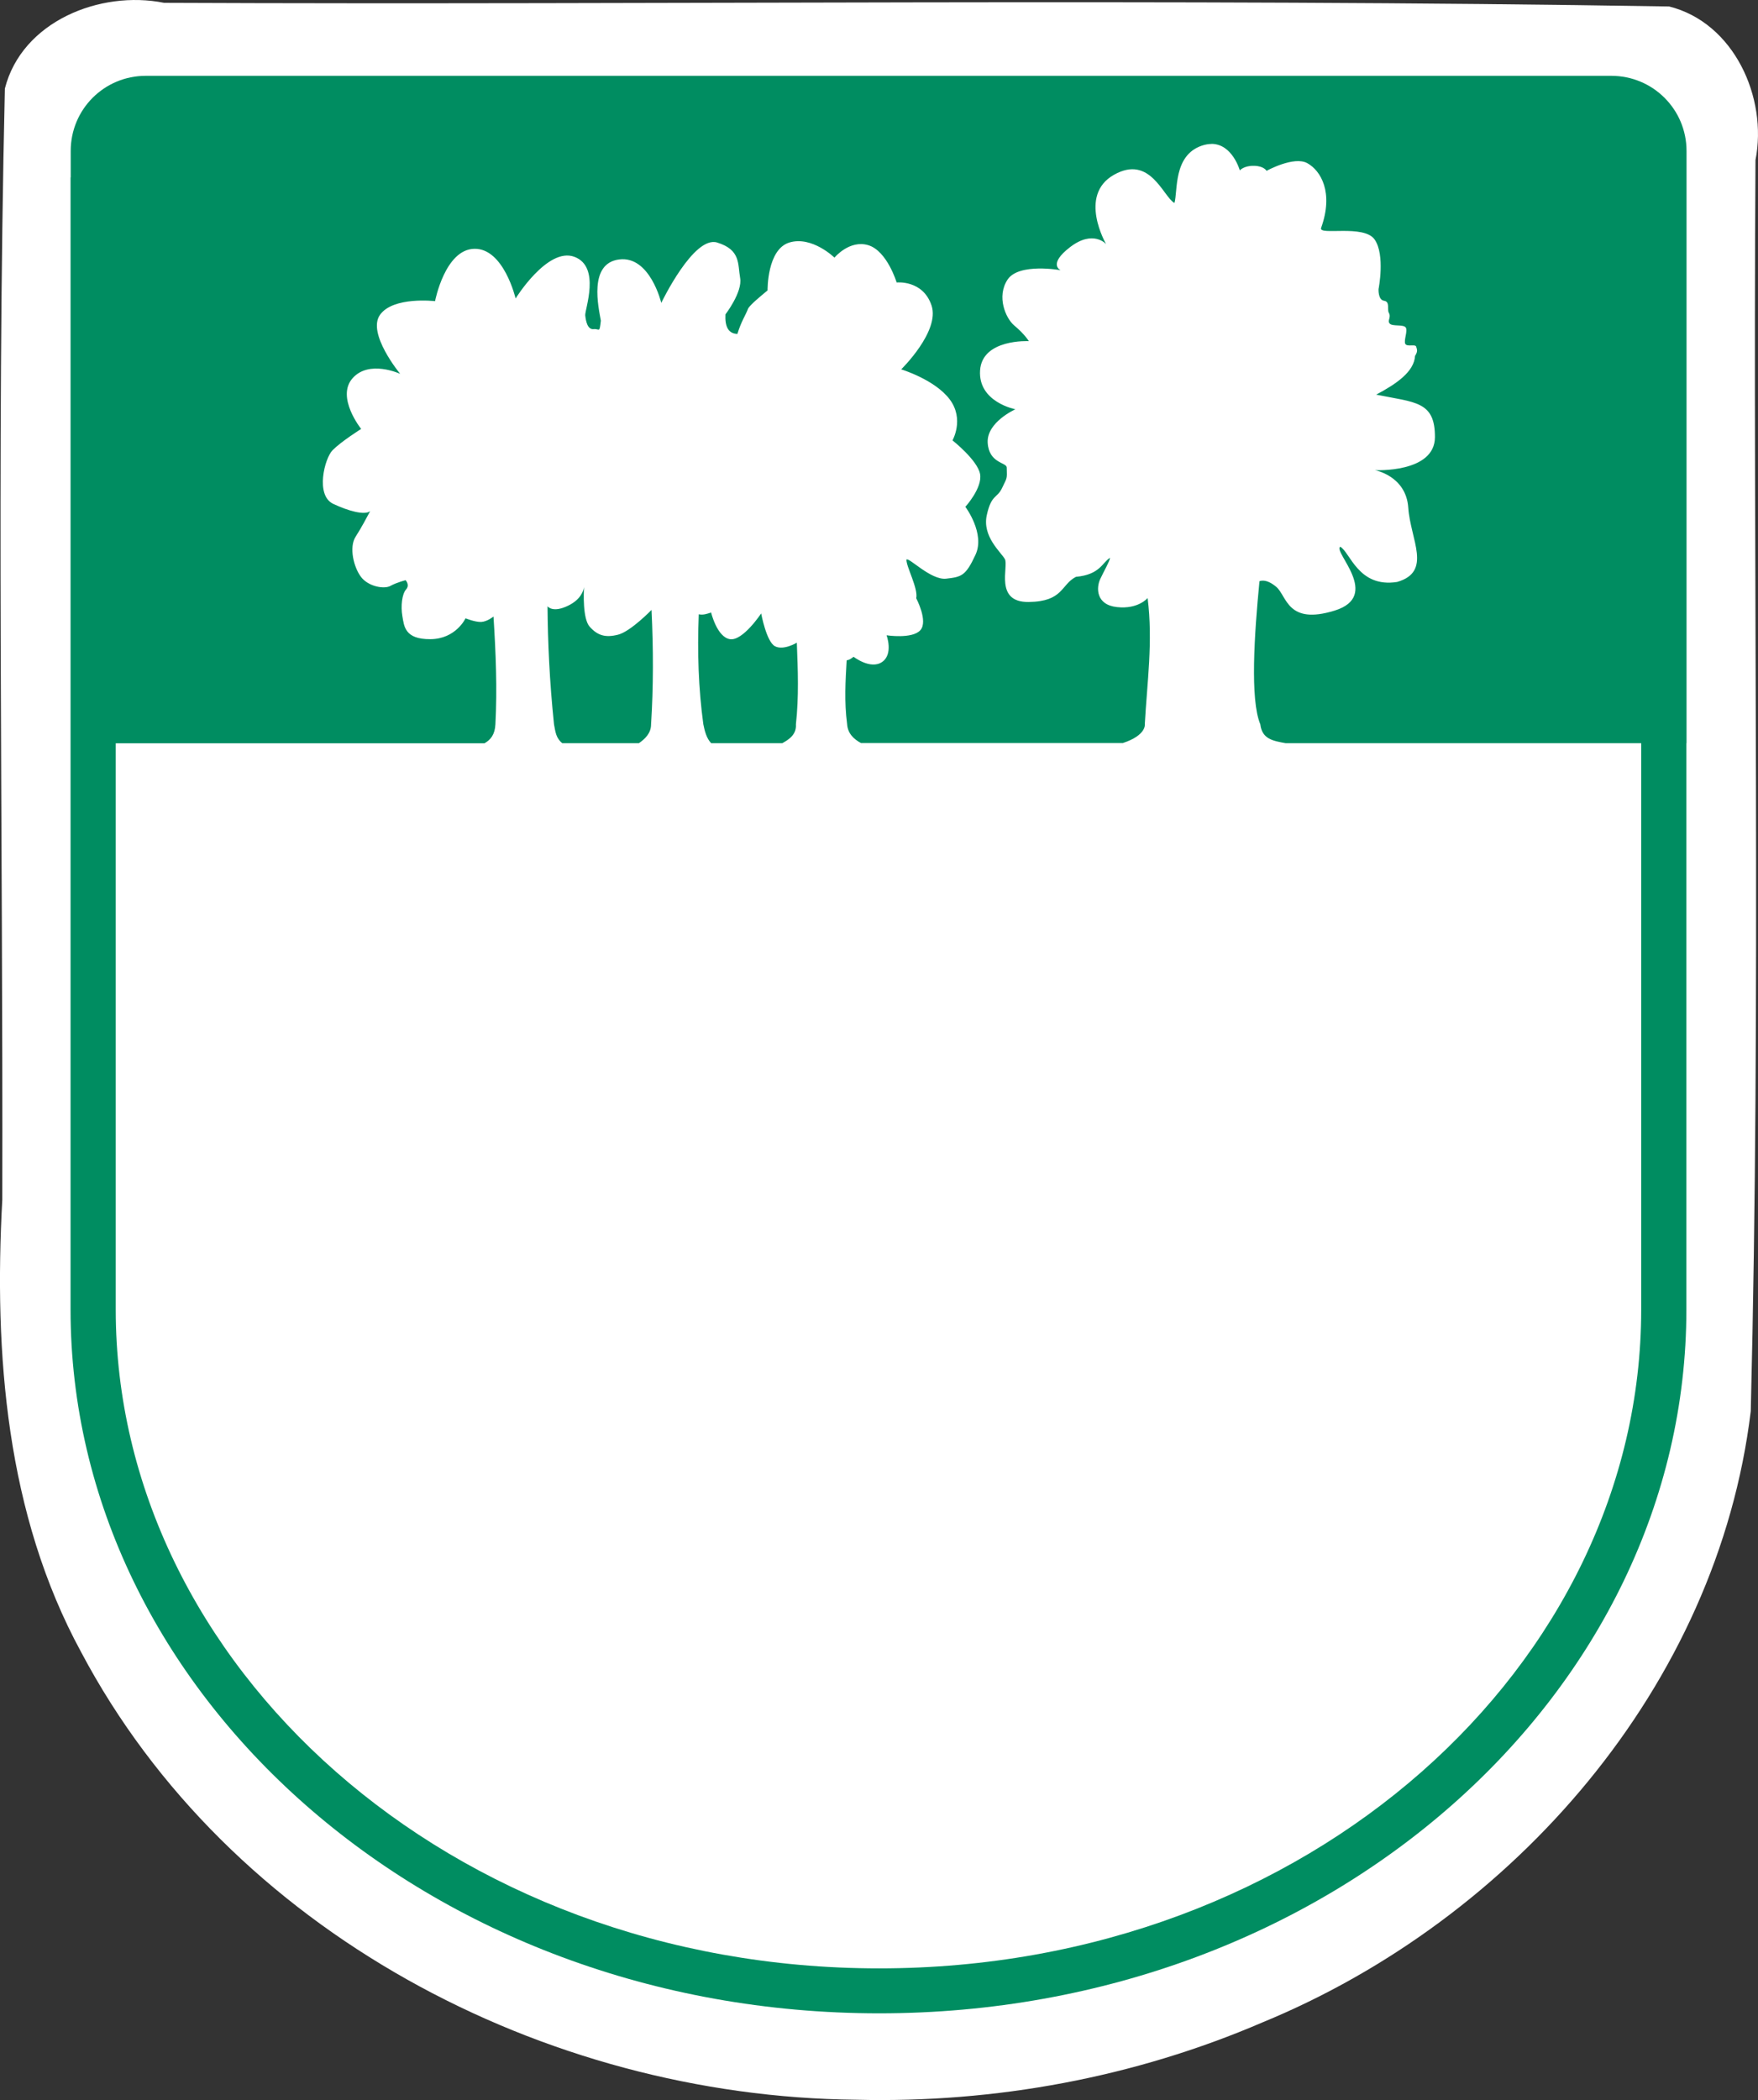 <?xml version="1.0" encoding="UTF-8" standalone="no"?>
<!-- Created with Inkscape (http://www.inkscape.org/) -->

<svg
   xmlns:dc="http://purl.org/dc/elements/1.1/"
   xmlns:cc="http://creativecommons.org/ns#"
   xmlns:rdf="http://www.w3.org/1999/02/22-rdf-syntax-ns#"
   xmlns:svg="http://www.w3.org/2000/svg"
   xmlns="http://www.w3.org/2000/svg"
   xmlns:sodipodi="http://sodipodi.sourceforge.net/DTD/sodipodi-0.dtd"
   xmlns:inkscape="http://www.inkscape.org/namespaces/inkscape"
   xml:space="preserve"
   height="27.559"
   width="23.073"
   version="1.1"
   id="svg12402"
   inkscape:version="0.48.3.1 r9886"
   sodipodi:docname="shield_hwy_pe2.svg"><rect width="100%" height="100%" fill="#333333" stroke="none"/><sodipodi:namedview
   pagecolor="#ffffff"
   bordercolor="#666666"
   borderopacity="1"
   objecttolerance="10"
   gridtolerance="10"
   guidetolerance="10"
   inkscape:pageopacity="0"
   inkscape:pageshadow="2"
   inkscape:window-width="1338"
   inkscape:window-height="933"
   id="namedview12414"
   showgrid="false"
   inkscape:zoom="19.977784"
   inkscape:cx="13.029653"
   inkscape:cy="14.854517"
   inkscape:window-x="361"
   inkscape:window-y="284"
   inkscape:window-maximized="0"
   inkscape:current-layer="svg12402"
   fit-margin-top="0"
   fit-margin-left="0"
   fit-margin-right="0"
   fit-margin-bottom="0" /><defs
   id="defs12406">
</defs><path
   d="M 11.237,27.555 C 7.144,27.515 3.005,25.347 1.064,21.679 0.082,19.874 -0.081,17.767 0.03,15.745 0.041,10.884 -0.048,6.02 0.064,1.162 0.288,0.28 1.315,-0.131 2.153,0.037 8.737,0.066 15.325,-0.024 21.907,0.085 22.755,0.297 23.202,1.277 23.04,2.101 23.004,7.574 23.114,13.049 22.978,18.519 c -0.436,3.606 -3.115,6.666 -6.411,8.022 -1.676,0.721 -3.506,1.059 -5.33,1.014 z"
   id="path12408"
   inkscape:connector-curvature="0"
   style="fill:#ffffff;stroke:none" /><path
   style="text-indent:0;text-align:start;text-transform:none;direction:ltr;block-progression:tb;baseline-shift:baseline;color:#000000;fill:#008d61;enable-background:accumulate"
   d="m 1.914,0.995 c -0.547,0 -0.986,0.44 -0.986,0.986 v 0.347 h -0.002 V 17.186 c 0,5.015 4.68,9.235 10.613,9.235 5.932,0 10.594,-4.22 10.594,-9.235 v -0.297 -7.136 h 0.002 v -0.935 -3.511 -3.326 c 0,-0.546 -0.441,-0.986 -0.988,-0.986 H 1.914 z"
   id="path12410"
   inkscape:connector-curvature="0" /><path
   style="text-indent:0;text-align:start;text-transform:none;direction:ltr;block-progression:tb;baseline-shift:baseline;color:#000000;fill:#ffffff;enable-background:accumulate"
   d="m 15.901,1.889 c -0.039,-5e-5 -0.082,0.007 -0.129,0.023 -0.376,0.129 -0.312,0.597 -0.358,0.752 -0.15,-0.084 -0.318,-0.639 -0.794,-0.37 -0.476,0.269 -0.103,0.909 -0.103,0.909 0,0 -0.168,-0.192 -0.47,0.038 -0.302,0.231 -0.126,0.305 -0.126,0.305 0,0 -0.549,-0.1 -0.697,0.123 -0.148,0.224 -0.024,0.508 0.086,0.601 0.143,0.12 0.193,0.207 0.193,0.207 0,0 -0.613,-0.033 -0.64,0.384 -0.027,0.417 0.464,0.51 0.464,0.51 0,0 -0.379,0.168 -0.364,0.439 0.016,0.272 0.248,0.256 0.25,0.325 0.005,0.159 0.005,0.128 -0.059,0.265 -0.068,0.146 -0.142,0.083 -0.203,0.361 -0.061,0.278 0.183,0.482 0.237,0.575 0.054,0.093 -0.143,0.57 0.313,0.564 0.456,-0.006 0.421,-0.227 0.62,-0.33 0.319,-0.029 0.347,-0.191 0.448,-0.25 -0.006,0.048 -0.076,0.166 -0.129,0.279 -0.052,0.11 -0.06,0.338 0.22,0.368 0.28,0.031 0.402,-0.119 0.402,-0.119 0.072,0.573 -0.007,1.108 -0.037,1.655 0,0 0.027,0.144 -0.288,0.248 h -3.437 c -0.095,-0.051 -0.174,-0.126 -0.182,-0.248 -0.039,-0.298 -0.021,-0.568 -0.006,-0.838 0.037,-0.003 0.063,-0.026 0.091,-0.046 0,0 0.221,0.172 0.373,0.069 0.152,-0.103 0.06,-0.351 0.06,-0.351 0,0 0.34,0.052 0.444,-0.068 0.104,-0.119 -0.055,-0.418 -0.055,-0.418 0.028,-0.13 -0.134,-0.42 -0.128,-0.507 0.03,-0.036 0.32,0.273 0.521,0.25 0.201,-0.023 0.256,-0.035 0.385,-0.314 0.13,-0.279 -0.133,-0.629 -0.133,-0.629 0,0 0.226,-0.248 0.193,-0.43 -0.033,-0.182 -0.362,-0.442 -0.362,-0.442 0,0 0.158,-0.276 -0.035,-0.536 -0.194,-0.261 -0.638,-0.396 -0.638,-0.396 0,0 0.511,-0.499 0.398,-0.838 -0.113,-0.339 -0.458,-0.302 -0.458,-0.302 0,0 -0.124,-0.413 -0.371,-0.489 -0.248,-0.076 -0.445,0.163 -0.445,0.163 0,0 -0.293,-0.287 -0.59,-0.199 -0.297,0.088 -0.288,0.629 -0.288,0.629 -0.105,0.087 -0.211,0.175 -0.253,0.233 -0.04,0.104 -0.091,0.169 -0.143,0.338 -0.12,-0.003 -0.165,-0.098 -0.157,-0.256 0,0 0.226,-0.293 0.193,-0.478 -0.033,-0.185 0.009,-0.369 -0.301,-0.465 -0.309,-0.096 -0.734,0.792 -0.734,0.792 0,0 -0.148,-0.622 -0.553,-0.57 -0.406,0.051 -0.27,0.632 -0.24,0.803 -0.019,0.171 -0.016,0.103 -0.096,0.111 -0.08,0.008 -0.101,-0.107 -0.109,-0.18 -0.008,-0.074 0.208,-0.639 -0.143,-0.769 -0.352,-0.13 -0.771,0.547 -0.771,0.547 0,0 -0.154,-0.659 -0.541,-0.652 -0.386,0.007 -0.516,0.687 -0.516,0.687 0,0 -0.55,-0.065 -0.723,0.18 -0.173,0.245 0.265,0.774 0.265,0.774 0,0 -0.408,-0.19 -0.626,0.059 -0.218,0.249 0.114,0.664 0.114,0.664 0,0 -0.259,0.162 -0.375,0.279 -0.105,0.106 -0.229,0.592 0.008,0.704 0.197,0.093 0.412,0.153 0.485,0.096 -0.033,0.062 -0.116,0.22 -0.19,0.334 -0.09,0.139 -0.026,0.403 0.071,0.53 0.097,0.127 0.305,0.162 0.385,0.117 0.08,-0.045 0.199,-0.075 0.199,-0.075 0,0 0.06,0.061 0.006,0.122 -0.053,0.061 -0.071,0.217 -0.048,0.35 0.023,0.133 0.031,0.304 0.367,0.302 0.336,-0.002 0.462,-0.274 0.462,-0.274 0,0 0.125,0.051 0.205,0.048 0.08,-0.004 0.162,-0.071 0.162,-0.071 0.03,0.471 0.05,0.944 0.025,1.415 -0.007,0.134 -0.062,0.202 -0.143,0.248 H 1.913 1.519 v 7.433 c 0,4.645 4.367,8.644 10.019,8.644 5.653,0 10.002,-3.998 10.002,-8.644 V 9.753 h -0.395 -4.271 c -0.169,-0.031 -0.31,-0.054 -0.333,-0.248 -0.136,-0.325 -0.079,-1.18 -0.011,-1.877 0,0 0.082,-0.045 0.222,0.075 0.14,0.121 0.142,0.502 0.764,0.31 0.622,-0.192 -0.026,-0.776 0.074,-0.838 0.13,0.07 0.237,0.543 0.747,0.462 0.465,-0.135 0.174,-0.555 0.146,-0.974 -0.028,-0.419 -0.438,-0.493 -0.438,-0.493 0,0 0.786,0.04 0.788,-0.433 0.001,-0.473 -0.256,-0.454 -0.771,-0.558 0.27,-0.144 0.497,-0.301 0.51,-0.509 0.037,-0.057 0.027,-0.081 0.015,-0.12 -0.011,-0.039 -0.119,0.006 -0.143,-0.037 -0.024,-0.043 0.036,-0.173 0.005,-0.216 -0.032,-0.043 -0.175,-0.01 -0.21,-0.051 -0.035,-0.04 0.024,-0.079 -0.012,-0.143 -0.024,-0.042 0.02,-0.144 -0.062,-0.156 -0.081,-0.012 -0.072,-0.154 -0.072,-0.154 0,0 0.089,-0.445 -0.051,-0.649 -0.14,-0.204 -0.74,-0.048 -0.703,-0.153 0.167,-0.466 -0.004,-0.751 -0.18,-0.849 -0.176,-0.099 -0.536,0.1 -0.536,0.1 0,0 -0.034,-0.064 -0.165,-0.066 -0.131,-0.003 -0.186,0.06 -0.186,0.06 0,0 -0.097,-0.348 -0.373,-0.348 z m -8.236,5.816 c -0.004,0.071 -0.019,0.414 0.074,0.519 0.104,0.117 0.208,0.147 0.373,0.105 0.165,-0.042 0.439,-0.325 0.439,-0.325 0.025,0.514 0.025,1.015 -0.006,1.501 6.165e-4,0.117 -0.08,0.193 -0.16,0.248 H 7.38 c -0.083,-0.066 -0.09,-0.147 -0.109,-0.248 -0.06,-0.579 -0.081,-1.081 -0.085,-1.549 0,0 0.066,0.095 0.277,-0.011 0.159,-0.079 0.194,-0.19 0.202,-0.24 z m 1.668,0.333 c 0,0 0.077,0.323 0.247,0.35 0.169,0.027 0.41,-0.338 0.41,-0.338 0,0 0.068,0.369 0.18,0.43 0.112,0.061 0.288,-0.046 0.288,-0.046 0.014,0.357 0.028,0.714 -0.012,1.071 0.009,0.137 -0.094,0.201 -0.179,0.248 H 9.334 c -0.06,-0.063 -0.084,-0.153 -0.103,-0.248 -0.064,-0.466 -0.08,-0.95 -0.06,-1.444 0.054,0.013 0.108,-0.005 0.162,-0.023 z"
   id="path12412"
   inkscape:connector-curvature="0" />
</svg>